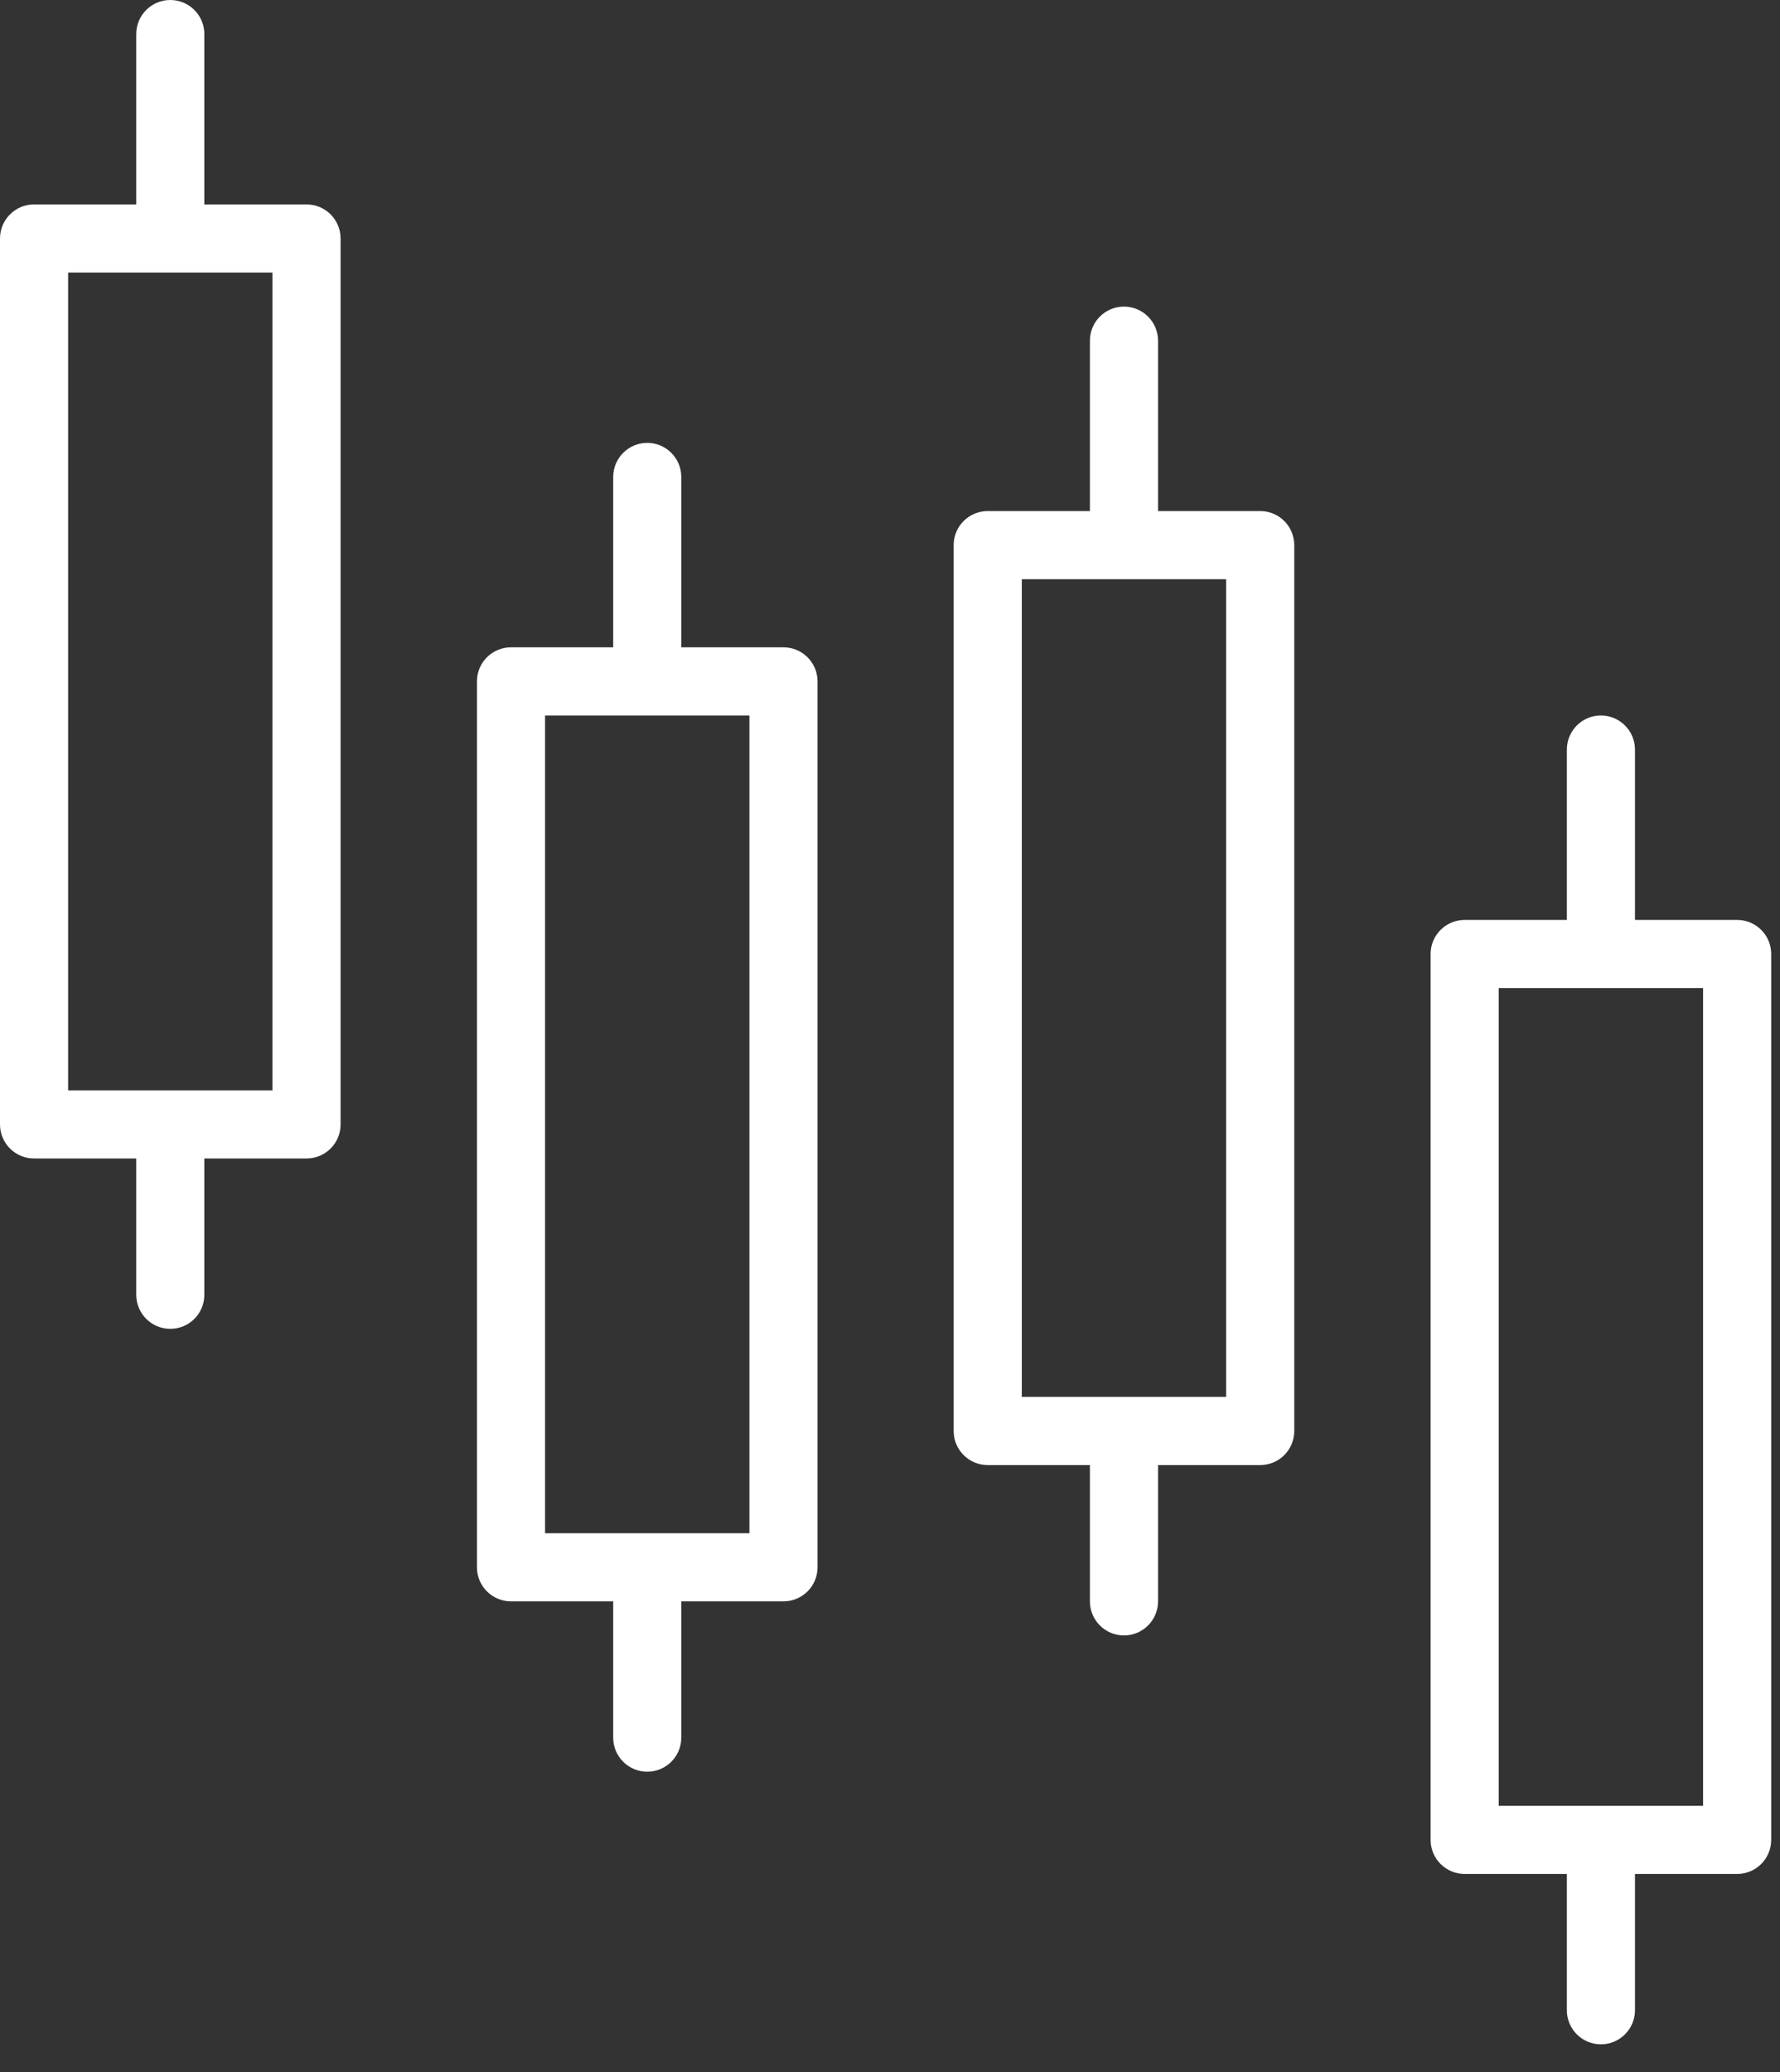 <svg width="55" height="64" viewBox="0 0 55 64" fill="none" xmlns="http://www.w3.org/2000/svg">
<rect x="0" y="0" width="55" height="64" fill="#333333" stroke="none"/>
<path d="M19.999 13.679C19.418 13.679 18.947 14.151 18.947 14.732V19.994H15.789C15.208 19.994 14.737 20.465 14.737 21.046V48.409C14.737 48.99 15.208 49.461 15.789 49.461H18.947V53.671C18.947 54.252 19.418 54.723 19.999 54.723C20.58 54.723 21.051 54.252 21.051 53.671V49.461H24.209C24.79 49.461 25.261 48.99 25.261 48.409V21.046C25.261 20.465 24.79 19.994 24.209 19.994H21.051V14.732C21.051 14.151 20.58 13.679 19.999 13.679ZM23.156 22.099V47.357H16.842V22.099H23.156Z" fill="white"/>
<path d="M34.729 9.47C34.148 9.47 33.677 9.941 33.677 10.523V15.785H30.52C29.938 15.785 29.467 16.256 29.467 16.837V44.2C29.467 44.781 29.938 45.252 30.52 45.252H33.677V49.462C33.677 50.043 34.148 50.514 34.729 50.514C35.31 50.514 35.782 50.043 35.782 49.462V45.252H38.939C39.52 45.252 39.991 44.781 39.991 44.2V16.837C39.991 16.256 39.52 15.785 38.939 15.785H35.782V10.523C35.782 9.941 35.31 9.47 34.729 9.47ZM37.886 17.89V43.147H31.572V17.89H37.886Z" fill="white"/>
<path d="M49.466 22.099C48.885 22.099 48.414 22.571 48.414 23.152V28.414H45.257C44.675 28.414 44.204 28.885 44.204 29.466V56.829C44.204 57.41 44.675 57.881 45.257 57.881H48.414V62.091C48.414 62.672 48.885 63.143 49.466 63.143C50.047 63.143 50.519 62.672 50.519 62.091V57.881H53.676C54.257 57.881 54.728 57.41 54.728 56.829V29.466C54.728 28.885 54.257 28.414 53.676 28.414H50.519V23.152C50.519 22.571 50.047 22.099 49.466 22.099ZM52.623 30.519V55.776H46.309V30.519H52.623Z" fill="white"/>
<path d="M5.262 0C4.681 0 4.21 0.471 4.21 1.052V6.314H1.052C0.471 6.314 0 6.786 0 7.367V34.73C0 35.311 0.471 35.782 1.052 35.782H4.21V39.992C4.21 40.573 4.681 41.044 5.262 41.044C5.843 41.044 6.314 40.573 6.314 39.992V35.782H9.472C10.053 35.782 10.524 35.311 10.524 34.73V7.367C10.524 6.786 10.053 6.314 9.472 6.314H6.314V1.052C6.314 0.471 5.843 0 5.262 0ZM8.419 8.419V33.677H2.105V8.419H8.419Z" fill="white"/>
</svg>
